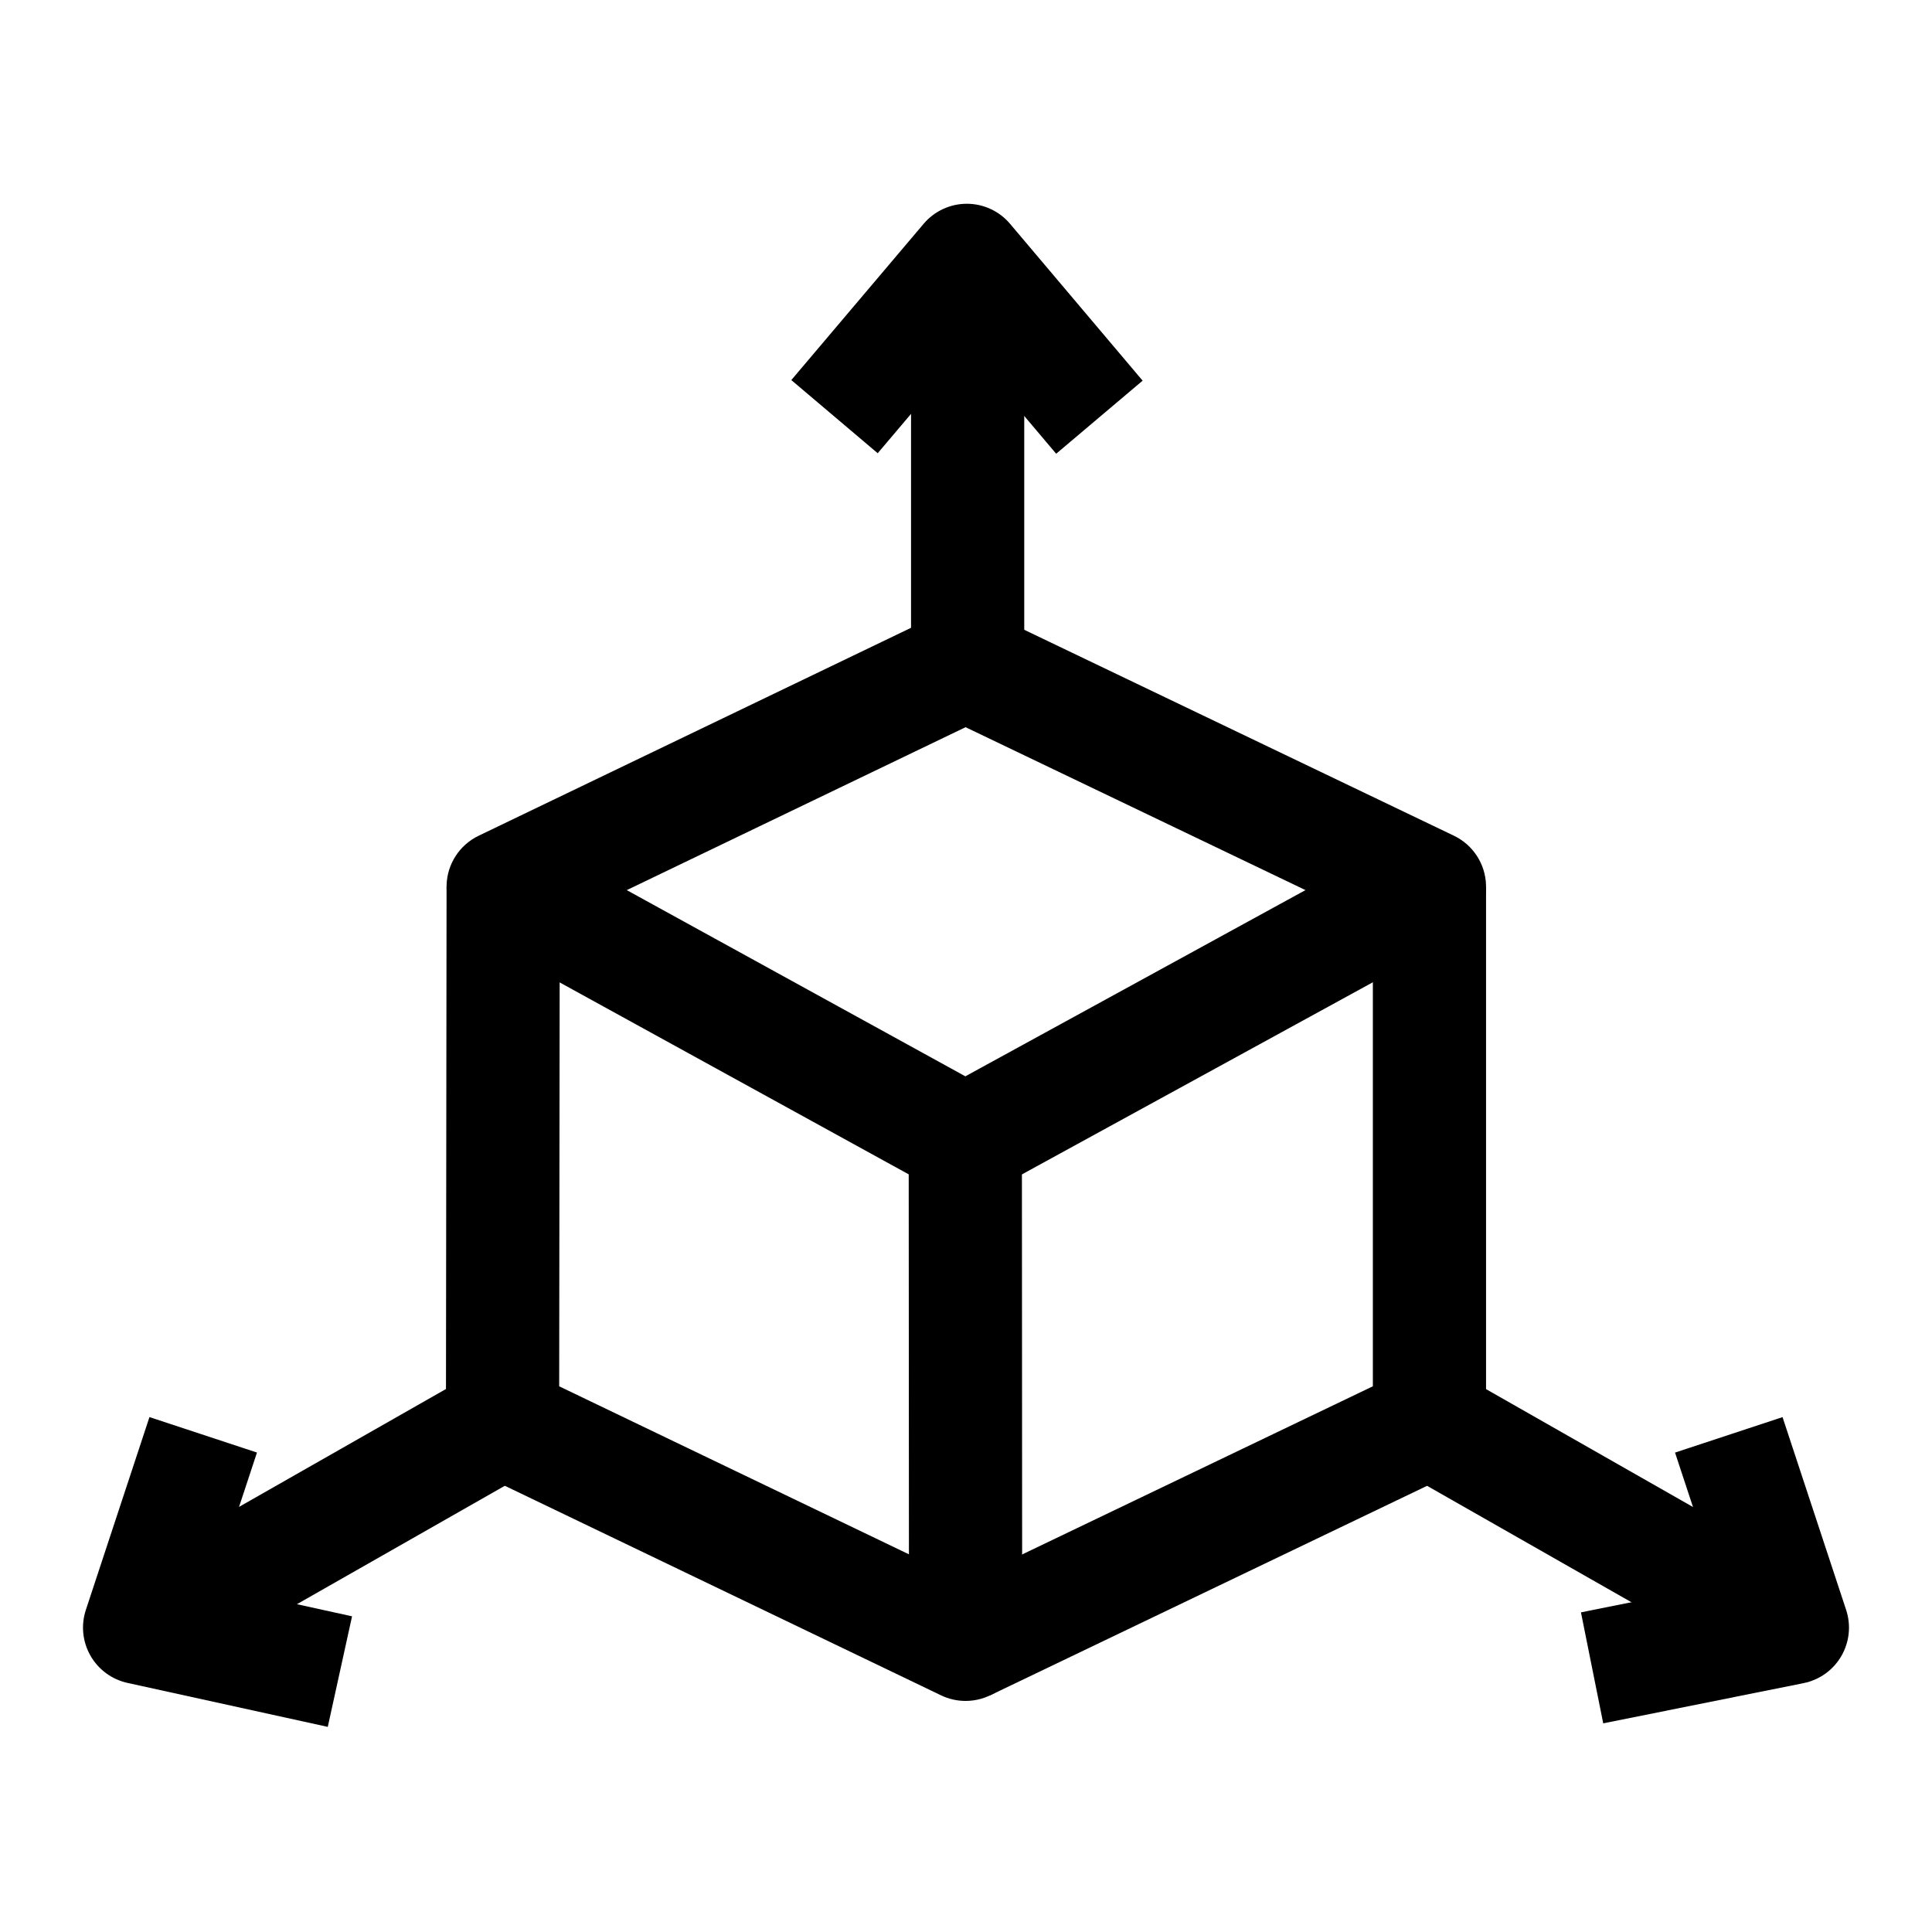 <svg height='300px' width='300px'  fill="#000000" xmlns="http://www.w3.org/2000/svg" xmlns:xlink="http://www.w3.org/1999/xlink" version="1.1" x="0px" y="0px" viewBox="0 0 512 512" style="enable-background:new 0 0 512 512;" xml:space="preserve"><g><g><g><path d="M255.889,450.765c-2.215,0-4.435-0.49-6.494-1.479l-122.71-58.951c-5.204-2.5-8.512-7.765-8.505-13.538l0.166-141.814     l30,0.035l-0.155,132.367l92.686,44.527l-0.063-109.56l30-0.018l0.076,133.422c0.003,5.158-2.645,9.956-7.01,12.703     C261.448,449.99,258.673,450.765,255.889,450.765z"></path><path d="M262.384,449.29l-12.971-27.051l114.407-54.858V235.005h30v141.818c0,5.771-3.311,11.03-8.515,13.525L262.384,449.29z"></path><path d="M255.813,317.343c-2.489,0-4.978-0.619-7.228-1.856l-122.468-67.344c-4.923-2.706-7.92-7.937-7.767-13.553     c0.152-5.615,3.431-10.674,8.493-13.109l122.529-58.925c4.103-1.972,8.878-1.976,12.984-0.008l122.947,58.925     c5.073,2.432,8.359,7.497,8.511,13.122c0.152,5.624-2.855,10.859-7.791,13.562L263.017,315.5     C260.772,316.729,258.293,317.343,255.813,317.343z M166.1,235.892l89.729,49.342l90.137-49.348l-90.08-43.173L166.1,235.892z"></path></g><g><rect x="241.435" y="69.277" width="30" height="106.797"></rect><path d="M279.896,120.247l-23.684-28.021l-23.61,27.884l-22.895-19.387l35.068-41.416c2.85-3.365,7.037-5.307,11.447-5.307     c0.003,0,0.005,0,0.007,0c4.413,0.002,8.601,1.947,11.449,5.317l35.129,41.564L279.896,120.247z"></path></g><g><rect x="411.738" y="348.966" transform="matrix(0.495 -0.869 0.869 0.495 -135.581 575)" width="30" height="110.28"></rect><path d="M424.872,456.707l-5.904-29.414l36.485-7.323l-11.552-35.019l28.49-9.398l16.854,51.093     c1.345,4.077,0.878,8.534-1.28,12.244c-2.159,3.71-5.804,6.316-10.013,7.162L424.872,456.707z"></path></g><g><rect x="30.122" y="389.096" transform="matrix(0.869 -0.495 0.495 0.869 -188.775 95.119)" width="110.28" height="30"></rect><path d="M86.863,457.642l-53.08-11.655c-4.146-0.911-7.713-3.536-9.815-7.224c-2.102-3.688-2.543-8.095-1.213-12.127     l16.854-51.093l28.49,9.398l-11.646,35.308l36.845,8.09L86.863,457.642z"></path></g></g></g></svg>